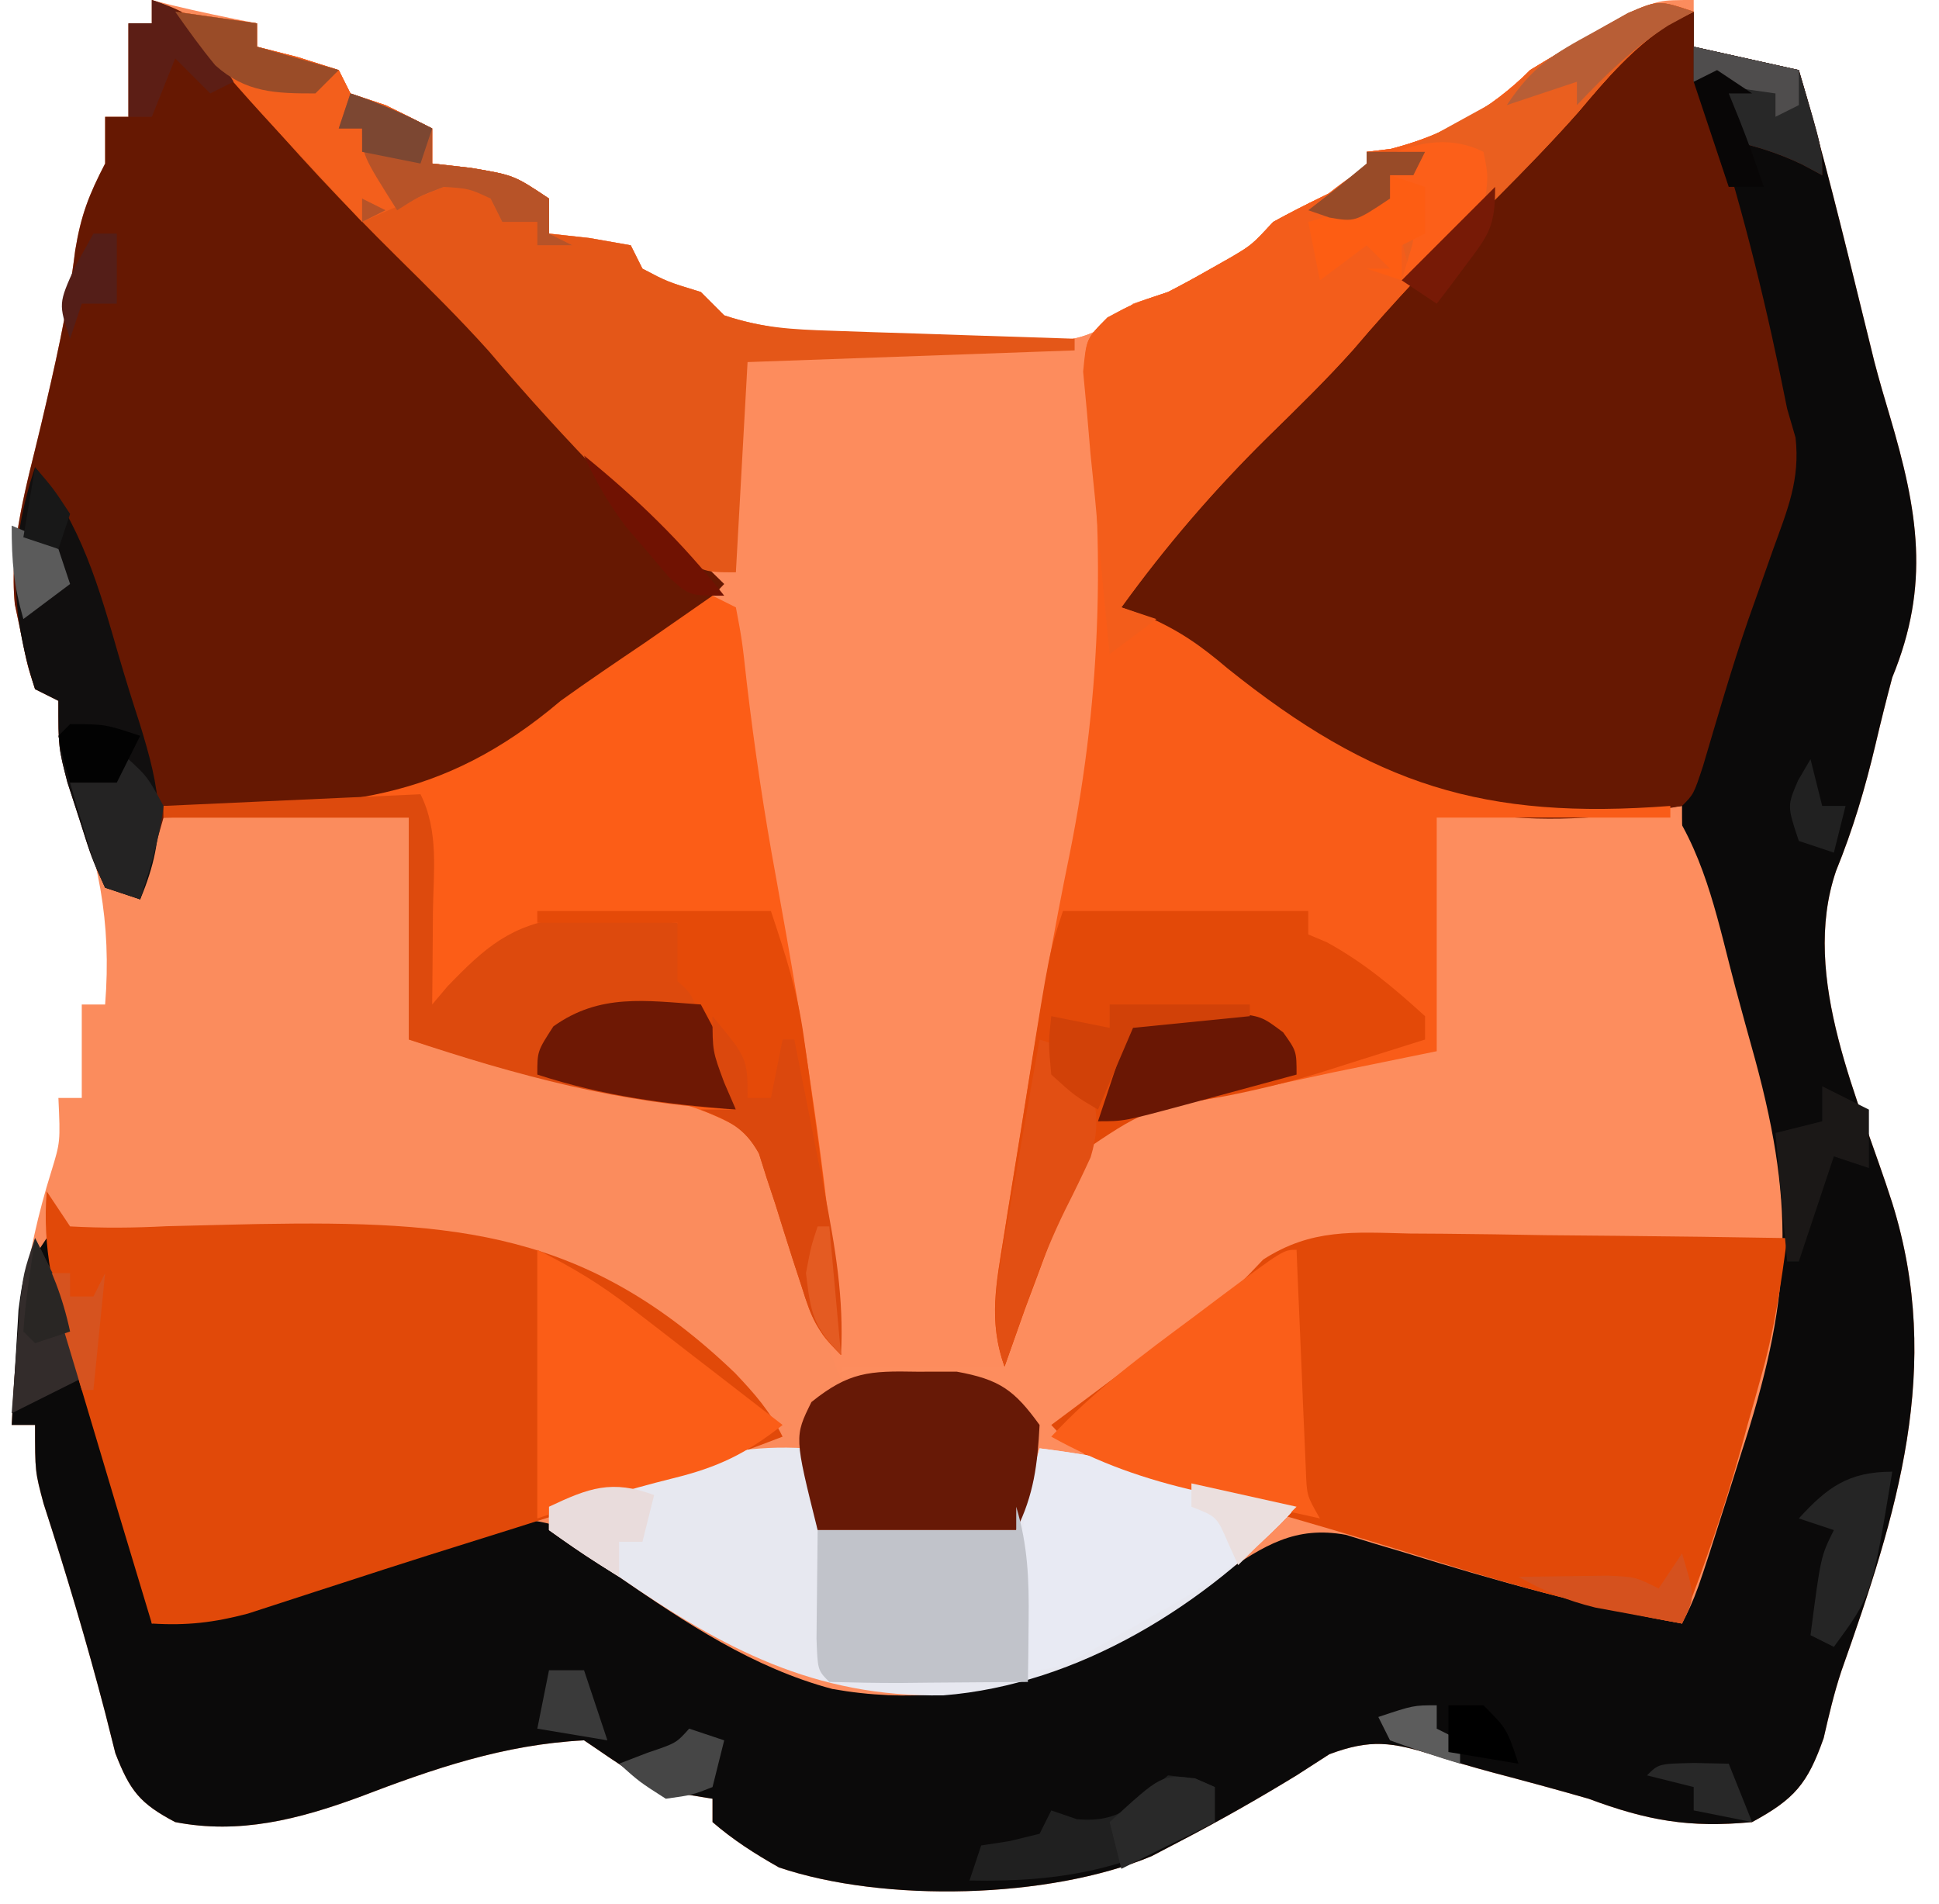 <?xml version="1.0" encoding="UTF-8"?>
<svg version="1.1" xmlns="http://www.w3.org/2000/svg" width="166" height="163">
<path d="M0 0 C0.835 0.217 0.835 0.217 1.688 0.438 C4.114 1.028 6.549 1.523 9 2 C9 2.66 9 3.32 9 4 C10.134 4.289 11.269 4.577 12.438 4.875 C13.613 5.246 14.789 5.617 16 6 C16.33 6.66 16.66 7.32 17 8 C17.99 8.33 18.98 8.66 20 9 C21.341 9.651 22.676 10.315 24 11 C24 11.99 24 12.98 24 14 C25.093 14.124 26.186 14.248 27.312 14.375 C31 15 31 15 34 17 C34 17.99 34 18.98 34 20 C35.134 20.124 36.269 20.247 37.438 20.375 C38.613 20.581 39.789 20.788 41 21 C41.495 21.99 41.495 21.99 42 23 C44.118 24.118 44.118 24.118 47 25 C47.66 25.66 48.32 26.32 49 27 C54.426 28.809 60.256 28.518 65.938 28.75 C67.226 28.818 68.514 28.887 69.842 28.957 C71.079 29.007 72.316 29.058 73.59 29.109 C75.289 29.186 75.289 29.186 77.023 29.265 C80.385 28.966 81.505 28.173 84 26 C84.99 25.67 85.98 25.34 87 25 C88.202 24.382 89.389 23.734 90.562 23.062 C91.462 22.554 91.462 22.554 92.379 22.035 C94.171 20.973 94.171 20.973 96 19 C97.355 18.254 98.733 17.549 100.125 16.875 C100.849 16.522 101.574 16.169 102.32 15.805 C102.875 15.539 103.429 15.274 104 15 C104 14.34 104 13.68 104 13 C104.681 12.918 105.361 12.835 106.062 12.75 C110.665 11.575 114.615 9.385 118 6 C119.789 4.919 121.606 3.882 123.438 2.875 C124.89 2.067 124.89 2.067 126.371 1.242 C129 0 129 0 132 0 C132 1.32 132 2.64 132 4 C136.455 4.99 136.455 4.99 141 6 C143.068 12.998 144.792 20.078 146.531 27.164 C146.763 28.104 146.763 28.104 147 29.062 C147.152 29.684 147.304 30.305 147.461 30.945 C147.872 32.511 148.322 34.067 148.789 35.617 C151.201 43.754 152.271 50.049 149 58 C148.491 59.909 148.013 61.826 147.562 63.75 C146.672 67.508 145.642 70.99 144.188 74.562 C141.062 83.724 146.22 94.251 149 103 C153.393 117.058 149.394 129.648 144.641 143.074 C144.016 144.951 143.568 146.884 143.125 148.812 C141.743 152.727 140.643 154.02 137 156 C131.64 156.511 128.051 155.882 123 154 C120.258 153.21 117.506 152.469 114.746 151.742 C113.061 151.287 111.383 150.799 109.723 150.258 C106.167 149.152 104.347 148.871 100.812 150.188 C99.884 150.786 98.956 151.384 98 152 C94.74 153.992 91.451 155.862 88.062 157.625 C87.249 158.05 86.436 158.476 85.598 158.914 C76.826 162.581 62.681 162.918 53.691 159.883 C51.626 158.713 49.794 157.55 48 156 C48 155.34 48 154.68 48 154 C46.855 153.814 46.855 153.814 45.688 153.625 C42.221 152.819 39.946 150.964 37 149 C30.14 149.355 24.121 151.422 17.746 153.863 C12.59 155.755 7.5 157.073 2 156 C-1.033 154.403 -1.873 153.326 -3.125 150.102 C-3.414 148.954 -3.703 147.807 -4 146.625 C-5.577 140.594 -7.343 134.672 -9.266 128.742 C-10 126 -10 126 -10 122 C-10.66 122 -11.32 122 -12 122 C-11.653 114.469 -10.887 107.549 -8.621 100.34 C-7.829 97.759 -7.829 97.759 -8 94 C-7.34 94 -6.68 94 -6 94 C-6 91.36 -6 88.72 -6 86 C-5.34 86 -4.68 86 -4 86 C-3.432 78.871 -4.589 73.338 -7.125 66.664 C-8 64 -8 64 -8 60 C-8.66 59.67 -9.32 59.34 -10 59 C-10.668 56.926 -10.668 56.926 -11.188 54.312 C-11.367 53.463 -11.546 52.614 -11.73 51.738 C-12.245 46.506 -10.697 41.506 -9.5 36.438 C-8.324 31.446 -7.188 26.53 -6.562 21.438 C-6.064 18.394 -5.379 16.666 -4 14 C-4 12.68 -4 11.36 -4 10 C-3.34 10 -2.68 10 -2 10 C-2 7.36 -2 4.72 -2 2 C-1.34 2 -0.68 2 0 2 C0 1.34 0 0.68 0 0 Z " fill="#FB8C5D" transform="translate(13,0)"/>
<path d="M0 0 C-0.681 0.33 -1.361 0.66 -2.062 1 C-5.296 3.202 -7.346 5.586 -9.848 8.559 C-12.444 11.504 -15.204 14.246 -18 17 C-21.9 20.851 -25.612 24.764 -29.16 28.945 C-31.497 31.556 -33.997 33.988 -36.5 36.438 C-41.121 41.001 -45.196 45.742 -49 51 C-48.259 51.264 -47.517 51.527 -46.753 51.799 C-44.003 52.999 -42.213 54.281 -39.945 56.223 C-27.181 66.53 -17.319 69.186 -1 68 C0.124 71.895 1.245 75.791 2.363 79.688 C2.743 81.012 3.125 82.336 3.507 83.66 C4.057 85.568 4.605 87.478 5.152 89.387 C5.647 91.107 5.647 91.107 6.152 92.862 C9.21 104.179 7.651 112.439 4.062 123.438 C3.689 124.62 3.316 125.803 2.932 127.021 C0.217 135.565 0.217 135.565 -1 138 C-9.084 136.543 -16.831 134.373 -24.672 131.947 C-25.561 131.682 -26.451 131.417 -27.367 131.145 C-28.162 130.901 -28.958 130.657 -29.777 130.406 C-34.136 129.61 -36.768 131.331 -40.316 133.723 C-51.127 140.696 -60.602 145.925 -73.742 143.602 C-80.528 141.793 -86.283 137.947 -92 134 C-92.587 133.631 -93.174 133.261 -93.779 132.881 C-95.22 131.973 -96.615 130.992 -98 130 C-98 129.34 -98 128.68 -98 128 C-95.461 127.156 -92.92 126.325 -90.375 125.5 C-89.306 125.142 -89.306 125.142 -88.215 124.777 C-84.007 123.426 -80.478 122.717 -76 123 C-75.505 126.465 -75.505 126.465 -75 130 C-69.39 130 -63.78 130 -58 130 C-57.773 128.577 -57.546 127.154 -57.312 125.688 C-57.185 124.887 -57.057 124.086 -56.926 123.262 C-56.816 120.98 -56.816 120.98 -58.066 119.242 C-60.881 117.434 -63.31 117.551 -66.625 117.438 C-68.754 117.36 -70.883 117.23 -73 117 C-74.143 114.715 -74.204 113.235 -74.375 110.688 C-74.981 103.541 -75.998 96.473 -77.062 89.383 C-77.684 85.242 -78.252 81.098 -78.784 76.945 C-79.158 74.072 -79.556 71.201 -79.958 68.331 C-80.151 66.916 -80.334 65.499 -80.506 64.081 C-81.591 55.218 -83.081 49.052 -90 43 C-90.722 42.258 -91.444 41.515 -92.188 40.75 C-92.786 40.172 -93.384 39.595 -94 39 C-96.538 36.501 -98.941 33.962 -101.25 31.25 C-104.336 27.655 -107.632 24.327 -111 21 C-115.549 16.5 -119.878 11.899 -124 7 C-125.145 5.666 -126.291 4.333 -127.438 3 C-128.283 2.01 -129.129 1.02 -130 0 C-127.69 0.33 -125.38 0.66 -123 1 C-123 1.66 -123 2.32 -123 3 C-121.866 3.289 -120.731 3.578 -119.562 3.875 C-118.387 4.246 -117.211 4.617 -116 5 C-115.67 5.66 -115.34 6.32 -115 7 C-114.01 7.33 -113.02 7.66 -112 8 C-110.659 8.651 -109.324 9.315 -108 10 C-108 10.99 -108 11.98 -108 13 C-106.907 13.124 -105.814 13.248 -104.688 13.375 C-101 14 -101 14 -98 16 C-98 16.99 -98 17.98 -98 19 C-96.866 19.124 -95.731 19.247 -94.562 19.375 C-93.387 19.581 -92.211 19.788 -91 20 C-90.505 20.99 -90.505 20.99 -90 22 C-87.882 23.118 -87.882 23.118 -85 24 C-84.34 24.66 -83.68 25.32 -83 26 C-77.574 27.809 -71.744 27.518 -66.062 27.75 C-64.774 27.818 -63.486 27.887 -62.158 27.957 C-60.921 28.007 -59.684 28.058 -58.41 28.109 C-56.711 28.186 -56.711 28.186 -54.977 28.265 C-51.615 27.966 -50.495 27.173 -48 25 C-47.01 24.67 -46.02 24.34 -45 24 C-43.798 23.382 -42.611 22.734 -41.438 22.062 C-40.538 21.554 -40.538 21.554 -39.621 21.035 C-37.829 19.973 -37.829 19.973 -36 18 C-34.645 17.254 -33.267 16.549 -31.875 15.875 C-31.151 15.522 -30.426 15.169 -29.68 14.805 C-29.125 14.539 -28.571 14.274 -28 14 C-28 13.34 -28 12.68 -28 12 C-27.319 11.918 -26.639 11.835 -25.938 11.75 C-21.335 10.575 -17.385 8.385 -14 5 C-12.213 3.895 -10.396 2.838 -8.562 1.812 C-7.594 1.262 -6.626 0.712 -5.629 0.145 C-3 -1 -3 -1 0 0 Z " fill="#FD8C5D" transform="translate(145,1)"/>
<path d="M0 0 C0 0.99 0 1.98 0 3 C4.455 3.99 4.455 3.99 9 5 C11.068 11.998 12.792 19.078 14.531 26.164 C14.763 27.104 14.763 27.104 15 28.062 C15.152 28.684 15.304 29.305 15.461 29.945 C15.872 31.511 16.322 33.067 16.789 34.617 C19.201 42.754 20.271 49.049 17 57 C16.491 58.909 16.013 60.826 15.562 62.75 C14.672 66.508 13.642 69.99 12.188 73.562 C9.062 82.724 14.22 93.251 17 102 C21.393 116.058 17.394 128.648 12.641 142.074 C12.016 143.951 11.568 145.884 11.125 147.812 C9.743 151.727 8.643 153.02 5 155 C-0.36 155.511 -3.949 154.882 -9 153 C-11.742 152.21 -14.494 151.469 -17.254 150.742 C-18.939 150.287 -20.617 149.799 -22.277 149.258 C-25.833 148.152 -27.653 147.871 -31.188 149.188 C-32.116 149.786 -33.044 150.384 -34 151 C-37.26 152.992 -40.549 154.862 -43.938 156.625 C-44.751 157.05 -45.564 157.476 -46.402 157.914 C-55.174 161.581 -69.319 161.918 -78.309 158.883 C-80.374 157.713 -82.206 156.55 -84 155 C-84 154.34 -84 153.68 -84 153 C-85.145 152.814 -85.145 152.814 -86.312 152.625 C-89.779 151.819 -92.054 149.964 -95 148 C-101.86 148.355 -107.879 150.422 -114.254 152.863 C-119.41 154.755 -124.5 156.073 -130 155 C-133.033 153.403 -133.873 152.326 -135.125 149.102 C-135.414 147.954 -135.702 146.807 -136 145.625 C-137.577 139.594 -139.343 133.672 -141.266 127.742 C-142 125 -142 125 -142 121 C-142.66 121 -143.32 121 -144 121 C-143.886 118.895 -143.758 116.791 -143.625 114.688 C-143.555 113.516 -143.486 112.344 -143.414 111.137 C-143 108 -143 108 -141 105 C-138.708 112.362 -136.458 119.737 -134.25 127.125 C-134.027 127.859 -133.805 128.593 -133.575 129.349 C-132.689 132.334 -132 134.869 -132 138 C-127.936 136.88 -123.874 135.753 -119.812 134.625 C-118.662 134.308 -117.512 133.991 -116.326 133.664 C-115.214 133.355 -114.103 133.045 -112.957 132.727 C-111.936 132.444 -110.915 132.161 -109.863 131.87 C-106.996 131.049 -106.996 131.049 -104.303 129.888 C-101.054 128.635 -99.341 129.024 -96 130 C-93.173 131.473 -90.532 133.18 -87.875 134.938 C-86.478 135.844 -85.079 136.749 -83.68 137.652 C-82.763 138.256 -82.763 138.256 -81.828 138.871 C-74.366 143.481 -65.487 143.822 -57 142 C-50.239 139.252 -44.115 135.283 -38.08 131.215 C-34.501 129.124 -32.843 128.818 -28.7 129.713 C-27.406 130.089 -26.116 130.475 -24.828 130.871 C-23.804 131.173 -23.804 131.173 -22.76 131.481 C-20.587 132.124 -18.419 132.78 -16.25 133.438 C-14.775 133.877 -13.3 134.315 -11.824 134.752 C-8.213 135.824 -4.606 136.909 -1 138 C-0.734 136.885 -0.469 135.77 -0.195 134.621 C0.601 131.429 1.509 128.295 2.508 125.16 C2.904 123.906 2.904 123.906 3.309 122.627 C3.852 120.919 4.405 119.213 4.965 117.51 C8.57 105.976 6.243 97.011 3 85.625 C2.426 83.577 1.855 81.529 1.288 79.479 C0.777 77.635 0.256 75.793 -0.266 73.952 C-1 71 -1 71 -1 68 C-1.888 68.11 -1.888 68.11 -2.794 68.222 C-17.144 69.751 -26.126 68.215 -37.614 59.244 C-39.114 58.029 -40.605 56.802 -42.083 55.56 C-44.261 53.787 -46.53 52.334 -49 51 C-47.343 46.902 -44.425 43.977 -41.438 40.812 C-40.901 40.237 -40.365 39.662 -39.812 39.07 C-35.964 34.965 -32.007 30.981 -28 27.031 C-26.141 25.143 -24.406 23.204 -22.688 21.188 C-18.223 15.981 -13.309 11.21 -8.417 6.409 C-7.008 5.008 -5.632 3.572 -4.258 2.137 C-2 0 -2 0 0 0 Z " fill="#0B0A0A" transform="translate(145,1)"/>
<path d="M0 0 C3.131 4.696 4.128 10.143 5.569 15.549 C6.118 17.6 6.686 19.646 7.254 21.691 C10.816 34.76 10.258 42.579 6.062 55.438 C5.689 56.62 5.316 57.803 4.932 59.021 C2.217 67.565 2.217 67.565 1 70 C-7.084 68.543 -14.831 66.373 -22.672 63.947 C-23.561 63.682 -24.451 63.417 -25.367 63.145 C-26.162 62.901 -26.958 62.657 -27.777 62.406 C-32.136 61.61 -34.768 63.331 -38.316 65.723 C-49.127 72.696 -58.602 77.925 -71.742 75.602 C-78.528 73.793 -84.283 69.947 -90 66 C-90.587 65.631 -91.174 65.261 -91.779 64.881 C-93.22 63.973 -94.615 62.992 -96 62 C-96 61.34 -96 60.68 -96 60 C-93.461 59.156 -90.92 58.325 -88.375 57.5 C-87.662 57.262 -86.949 57.023 -86.215 56.777 C-82.007 55.426 -78.478 54.717 -74 55 C-73.67 57.31 -73.34 59.62 -73 62 C-67.39 62 -61.78 62 -56 62 C-55.773 60.577 -55.546 59.154 -55.312 57.688 C-55.185 56.887 -55.057 56.086 -54.926 55.262 C-54.815 52.981 -54.815 52.981 -56.062 51.25 C-58.887 49.428 -61.357 49.477 -64.688 49.312 C-65.867 49.247 -67.046 49.181 -68.262 49.113 C-69.165 49.076 -70.069 49.039 -71 49 C-71 48.67 -71 48.34 -71 48 C-66.38 48 -61.76 48 -57 48 C-56.608 46.391 -56.216 44.782 -55.812 43.125 C-55.217 41.081 -54.613 39.039 -54 37 C-53.776 36.082 -53.551 35.164 -53.32 34.219 C-52.059 30.512 -50.824 27.906 -47.187 26.1 C-38.496 22.836 -29.24 21.396 -20 21 C-20 14.4 -20 7.8 -20 1 C-16.741 0.773 -13.482 0.546 -10.125 0.312 C-9.099 0.233 -8.073 0.153 -7.016 0.072 C-6.209 0.023 -5.402 -0.025 -4.57 -0.074 C-3.743 -0.132 -2.915 -0.189 -2.063 -0.249 C-1.382 -0.167 -0.701 -0.085 0 0 Z " fill="#FD8D5E" transform="translate(143,69)"/>
<path d="M0 0 C3.171 1.057 3.704 1.554 5.699 4.039 C9.236 8.316 13.001 12.343 16.812 16.375 C17.519 17.125 18.225 17.874 18.953 18.646 C23.267 23.21 27.65 27.687 32.125 32.094 C34.617 34.627 36.915 37.307 39.227 40.004 C42.325 43.492 45.663 46.741 49 50 C45.214 54.062 41.218 57.059 36.562 60.062 C35.92 60.483 35.277 60.904 34.615 61.338 C33.341 62.172 32.061 62.998 30.776 63.816 C28.78 65.105 28.78 65.105 26.238 67.262 C21.467 69.823 16.962 69.674 11.625 69.75 C10.603 69.78 9.581 69.809 8.527 69.84 C6.018 69.91 3.51 69.963 1 70 C0.34 72.31 -0.32 74.62 -1 77 C-1.99 76.67 -2.98 76.34 -4 76 C-5.168 73.418 -5.168 73.418 -6.188 70.188 C-6.704 68.6 -6.704 68.6 -7.23 66.98 C-8 64 -8 64 -8 60 C-8.66 59.67 -9.32 59.34 -10 59 C-10.668 56.926 -10.668 56.926 -11.188 54.312 C-11.367 53.463 -11.546 52.614 -11.73 51.738 C-12.245 46.506 -10.697 41.506 -9.5 36.438 C-8.324 31.446 -7.188 26.53 -6.562 21.438 C-6.064 18.394 -5.379 16.666 -4 14 C-4 12.68 -4 11.36 -4 10 C-3.34 10 -2.68 10 -2 10 C-2 7.36 -2 4.72 -2 2 C-1.34 2 -0.68 2 0 2 C0 1.34 0 0.68 0 0 Z " fill="#661802" transform="translate(13,0)"/>
<path d="M0 0 C0 0.99 0 1.98 0 3 C4.455 3.99 4.455 3.99 9 5 C11 11.75 11 11.75 11 14 C10.422 13.691 9.845 13.381 9.25 13.062 C7.157 12.074 5.255 11.483 3 11 C3 9.35 3 7.7 3 6 C2.34 6.33 1.68 6.66 1 7 C1.254 7.776 1.508 8.552 1.77 9.352 C4.362 17.488 6.34 25.627 8 34 C8.237 34.815 8.474 35.629 8.719 36.469 C9.119 40.068 8.038 42.609 6.812 46 C6.344 47.325 5.876 48.651 5.41 49.977 C5.173 50.643 4.936 51.31 4.692 51.997 C3.257 56.151 2.047 60.374 0.797 64.586 C0 67 0 67 -1 68 C-12.376 70.002 -22.813 69.725 -32.524 63.137 C-35.783 60.694 -38.964 58.18 -42.083 55.56 C-44.261 53.787 -46.53 52.334 -49 51 C-47.343 46.902 -44.425 43.977 -41.438 40.812 C-40.633 39.95 -40.633 39.95 -39.812 39.07 C-35.964 34.965 -32.007 30.981 -28 27.031 C-26.141 25.143 -24.406 23.204 -22.688 21.188 C-18.223 15.981 -13.309 11.21 -8.417 6.409 C-7.008 5.008 -5.632 3.572 -4.258 2.137 C-2 -0 -2 -0 0 0 Z " fill="#661802" transform="translate(145,1)"/>
<path d="M0 0 C-0.681 0.33 -1.361 0.66 -2.062 1 C-5.296 3.202 -7.346 5.586 -9.848 8.559 C-12.444 11.504 -15.204 14.246 -18 17 C-21.9 20.851 -25.612 24.764 -29.16 28.945 C-31.497 31.556 -33.997 33.988 -36.5 36.438 C-41.121 41.001 -45.196 45.742 -49 51 C-48.259 51.264 -47.519 51.527 -46.756 51.799 C-44.002 52.999 -42.189 54.29 -39.91 56.223 C-27.433 66.231 -17.959 69.222 -2 68 C-2 68.33 -2 68.66 -2 69 C-8.6 69 -15.2 69 -22 69 C-22 75.6 -22 82.2 -22 89 C-24.929 89.598 -27.858 90.196 -30.875 90.812 C-33.478 91.369 -36.079 91.936 -38.679 92.505 C-40.562 92.907 -42.454 93.268 -44.348 93.617 C-48.992 94.633 -48.992 94.633 -52.34 97.801 C-53.453 100.166 -54.235 102.501 -55 105 C-55.745 107.023 -56.495 109.044 -57.25 111.062 C-57.837 112.707 -58.421 114.353 -59 116 C-60.377 112.15 -59.714 108.94 -59.074 104.961 C-58.913 103.94 -58.913 103.94 -58.748 102.898 C-58.402 100.722 -58.045 98.549 -57.688 96.375 C-57.458 94.936 -57.23 93.498 -57.002 92.059 C-55.935 85.379 -54.789 78.727 -53.422 72.102 C-50.633 58.215 -50.306 44.659 -52.172 30.645 C-52 28 -52 28 -50.203 26.199 C-48 25 -48 25 -45 24 C-43.798 23.382 -42.611 22.734 -41.438 22.062 C-40.838 21.723 -40.239 21.384 -39.621 21.035 C-37.829 19.973 -37.829 19.973 -36 18 C-34.645 17.254 -33.267 16.549 -31.875 15.875 C-31.151 15.522 -30.426 15.169 -29.68 14.805 C-29.125 14.539 -28.571 14.274 -28 14 C-28 13.34 -28 12.68 -28 12 C-26.979 11.876 -26.979 11.876 -25.938 11.75 C-21.335 10.575 -17.385 8.385 -14 5 C-12.213 3.895 -10.396 2.838 -8.562 1.812 C-7.594 1.262 -6.626 0.712 -5.629 0.145 C-3 -1 -3 -1 0 0 Z " fill="#F95C18" transform="translate(145,1)"/>
<path d="M0 0 C0.99 1.485 0.99 1.485 2 3 C4.819 3.153 7.435 3.129 10.242 2.984 C11.957 2.937 13.673 2.895 15.388 2.857 C16.286 2.837 17.184 2.817 18.109 2.796 C35.014 2.513 46.235 3.375 58.934 15.559 C60.644 17.368 61.887 18.775 63 21 C53.056 24.83 42.88 27.95 32.718 31.141 C30.206 31.935 27.7 32.745 25.195 33.562 C24.108 33.914 24.108 33.914 22.999 34.272 C21.07 34.895 19.142 35.523 17.215 36.152 C14.294 36.922 11.996 37.187 9 37 C6.982 30.339 4.984 23.671 3 17 C2.648 15.823 2.296 14.646 1.934 13.434 C0.611 8.839 -0.392 4.838 0 0 Z " fill="#E14909" transform="translate(4,102)"/>
<path d="M0 0 C0.925 0.006 1.85 0.011 2.804 0.017 C5.748 0.039 8.692 0.09 11.637 0.141 C13.637 0.161 15.638 0.179 17.639 0.195 C22.534 0.239 27.429 0.308 32.324 0.391 C31.81 4.236 31.277 7.99 30.238 11.73 C30.029 12.484 29.821 13.237 29.605 14.014 C29.389 14.777 29.172 15.541 28.949 16.328 C28.74 17.088 28.532 17.848 28.316 18.631 C26.906 23.666 25.22 28.518 23.324 33.391 C16.143 32.11 9.276 30.273 2.324 28.078 C-5.796 25.546 -13.926 23.141 -22.18 21.077 C-25.895 20.099 -28.114 19.236 -30.676 16.391 C-30.217 16.048 -29.759 15.705 -29.286 15.353 C-27.186 13.783 -25.087 12.212 -22.988 10.641 C-21.906 9.832 -21.906 9.832 -20.803 9.008 C-20.097 8.479 -19.391 7.951 -18.664 7.406 C-18.02 6.924 -17.376 6.443 -16.712 5.946 C-14.573 4.386 -14.573 4.386 -12.531 2.227 C-8.386 -0.439 -4.825 -0.112 0 0 Z " fill="#E24908" transform="translate(120.676,105.609)"/>
<path d="M0 0 C0.66 0.33 1.32 0.66 2 1 C2.527 3.781 2.527 3.781 2.938 7.5 C3.597 13.082 4.416 18.598 5.438 24.125 C7.895 37.634 10.069 51.292 11 65 C9 63 9 63 8.16 59.262 C7.086 54.5 5.995 49.943 3 46 C-1.999 42.871 -8.015 42.196 -13.758 41.359 C-16.659 40.894 -19.395 40.089 -22.188 39.188 C-23.446 38.796 -24.704 38.404 -26 38 C-26 31.73 -26 25.46 -26 19 C-32.93 19 -39.86 19 -47 19 C-47 18.67 -47 18.34 -47 18 C-46.396 18.012 -45.793 18.023 -45.171 18.035 C-32.104 18.175 -23.284 17.728 -13 9 C-10.616 7.284 -8.183 5.645 -5.75 4 C-4.639 3.231 -3.53 2.46 -2.422 1.688 C-1.223 0.852 -1.223 0.852 0 0 Z " fill="#FC5D17" transform="translate(61,51)"/>
<path d="M0 0 C0.33 2.31 0.66 4.62 1 7 C6.61 7 12.22 7 18 7 C18.66 4.69 19.32 2.38 20 0 C25.125 0.633 29.965 1.682 34.938 3.062 C35.621 3.249 36.305 3.435 37.01 3.627 C38.674 4.081 40.337 4.54 42 5 C34.277 13.404 23.303 20.239 11.759 21.15 C0.712 21.323 -7.105 17.141 -16 11 C-16.587 10.631 -17.174 10.261 -17.779 9.881 C-19.22 8.973 -20.615 7.992 -22 7 C-22 6.34 -22 5.68 -22 5 C-19.461 4.156 -16.92 3.325 -14.375 2.5 C-13.662 2.262 -12.949 2.023 -12.215 1.777 C-8.007 0.426 -4.478 -0.283 0 0 Z " fill="#E7E8F0" transform="translate(69,124)"/>
<path d="M0 0 C2.31 0.33 4.62 0.66 7 1 C7 1.66 7 2.32 7 3 C8.134 3.289 9.269 3.578 10.438 3.875 C11.613 4.246 12.789 4.617 14 5 C14.33 5.66 14.66 6.32 15 7 C15.99 7.33 16.98 7.66 18 8 C19.341 8.651 20.676 9.315 22 10 C22 10.99 22 11.98 22 13 C23.093 13.124 24.186 13.248 25.312 13.375 C29 14 29 14 32 16 C32 16.99 32 17.98 32 19 C33.134 19.124 34.269 19.247 35.438 19.375 C36.613 19.581 37.789 19.788 39 20 C39.495 20.99 39.495 20.99 40 22 C42.118 23.118 42.118 23.118 45 24 C45.66 24.66 46.32 25.32 47 26 C50.239 27.08 52.792 27.204 56.199 27.316 C58.012 27.379 58.012 27.379 59.861 27.443 C61.124 27.483 62.387 27.522 63.688 27.562 C65.599 27.627 65.599 27.627 67.549 27.693 C70.699 27.8 73.849 27.902 77 28 C77 28.33 77 28.66 77 29 C67.76 29.33 58.52 29.66 49 30 C48.67 35.94 48.34 41.88 48 48 C45 48 45 48 42.109 45.438 C40.981 44.3 39.862 43.154 38.75 42 C38.162 41.401 37.575 40.803 36.969 40.186 C33.468 36.595 30.114 32.915 26.871 29.09 C24.356 26.281 21.681 23.649 19 21 C14.451 16.5 10.122 11.899 6 7 C4.855 5.666 3.709 4.333 2.562 3 C1.717 2.01 0.871 1.02 0 0 Z " fill="#E45718" transform="translate(15,1)"/>
<path d="M0 0 C-0.681 0.33 -1.361 0.66 -2.062 1 C-5.296 3.202 -7.346 5.586 -9.848 8.559 C-12.444 11.504 -15.204 14.246 -18 17 C-21.9 20.851 -25.612 24.764 -29.16 28.945 C-31.497 31.556 -33.997 33.988 -36.5 36.438 C-41.121 41.001 -45.196 45.742 -49 51 C-48.01 51.33 -47.02 51.66 -46 52 C-47.32 52.99 -48.64 53.98 -50 55 C-50.451 50.565 -50.855 46.127 -51.25 41.688 C-51.443 39.794 -51.443 39.794 -51.641 37.861 C-51.744 36.653 -51.847 35.444 -51.953 34.199 C-52.058 33.084 -52.163 31.968 -52.271 30.819 C-52 28 -52 28 -50.19 26.175 C-48 25 -48 25 -45 24 C-43.798 23.382 -42.611 22.734 -41.438 22.062 C-40.838 21.723 -40.239 21.384 -39.621 21.035 C-37.829 19.973 -37.829 19.973 -36 18 C-34.645 17.254 -33.267 16.549 -31.875 15.875 C-31.151 15.522 -30.426 15.169 -29.68 14.805 C-29.125 14.539 -28.571 14.274 -28 14 C-28 13.34 -28 12.68 -28 12 C-26.979 11.876 -26.979 11.876 -25.938 11.75 C-21.335 10.575 -17.385 8.385 -14 5 C-12.213 3.895 -10.396 2.838 -8.562 1.812 C-7.594 1.262 -6.626 0.712 -5.629 0.145 C-3 -1 -3 -1 0 0 Z " fill="#F35D1B" transform="translate(145,1)"/>
<path d="M0 0 C6.93 0 13.86 0 21 0 C21 0.66 21 1.32 21 2 C21.536 2.227 22.073 2.454 22.625 2.688 C25.825 4.456 28.29 6.537 31 9 C31 9.66 31 10.32 31 11 C29.147 11.587 27.293 12.17 25.438 12.75 C23.674 13.309 23.674 13.309 21.875 13.879 C19.246 14.677 16.633 15.307 13.938 15.84 C6.96 17.033 6.96 17.033 1.305 20.867 C0.237 23.229 -0.39 25.482 -1 28 C-1.734 30.027 -2.484 32.048 -3.25 34.062 C-3.837 35.707 -4.421 37.353 -5 39 C-6.418 35.089 -5.687 31.757 -5.039 27.715 C-4.929 27.017 -4.819 26.32 -4.706 25.601 C-4.472 24.131 -4.235 22.661 -3.994 21.191 C-3.626 18.943 -3.269 16.694 -2.914 14.443 C-1.165 3.495 -1.165 3.495 0 0 Z " fill="#E34908" transform="translate(91,78)"/>
<path d="M0 0 C1.594 3.188 1.102 6.629 1.062 10.125 C1.058 10.879 1.053 11.633 1.049 12.41 C1.037 14.273 1.019 16.137 1 18 C1.427 17.495 1.853 16.989 2.293 16.469 C5.522 13.114 7.705 11.176 12.426 10.535 C15.643 10.56 18.798 10.693 22 11 C22.445 12.371 22.445 12.371 22.898 13.77 C23.715 16.163 24.569 18.4 25.625 20.688 C27 24 27 24 27 27 C17.333 26.545 8.154 24.051 -1 21 C-1 14.73 -1 8.46 -1 2 C-7.93 2 -14.86 2 -22 2 C-22 1.67 -22 1.34 -22 1 C-14.74 0.67 -7.48 0.34 0 0 Z " fill="#DD4A0D" transform="translate(36,68)"/>
<path d="M0 0 C5.125 0.633 9.965 1.682 14.938 3.062 C15.621 3.249 16.305 3.435 17.01 3.627 C18.674 4.081 20.337 4.54 22 5 C18.087 9.319 13.968 12.025 8.875 14.812 C8.16 15.219 7.444 15.626 6.707 16.045 C1.393 19 1.393 19 -2 19 C-2.25 12.349 -1.74 6.43 0 0 Z " fill="#E8EAF3" transform="translate(89,124)"/>
<path d="M0 0 C3.115 1.557 5.404 2.948 8.109 5.039 C8.863 5.619 9.618 6.199 10.395 6.797 C11.172 7.4 11.949 8.003 12.75 8.625 C13.543 9.236 14.336 9.847 15.152 10.477 C17.104 11.981 19.053 13.489 21 15 C17.887 17.447 15.488 18.616 11.625 19.562 C7.645 20.555 3.918 21.694 0 23 C0 15.41 0 7.82 0 0 Z " fill="#FB5D17" transform="translate(46,107)"/>
<path d="M0 0 C0.025 0.626 0.05 1.251 0.076 1.896 C0.192 4.723 0.315 7.549 0.438 10.375 C0.477 11.36 0.516 12.345 0.557 13.359 C0.599 14.3 0.64 15.241 0.684 16.211 C0.72 17.08 0.757 17.95 0.795 18.845 C0.874 21.048 0.874 21.048 2 23 C-0.711 22.405 -3.418 21.8 -6.125 21.188 C-6.886 21.022 -7.646 20.856 -8.43 20.686 C-12.992 19.643 -16.875 18.3 -21 16 C-17.34 12.042 -13.122 8.952 -8.812 5.75 C-8.076 5.196 -7.339 4.641 -6.58 4.07 C-1.131 0 -1.131 0 0 0 Z " fill="#FA5E19" transform="translate(111,107)"/>
<path d="M0 0 C1.124 -0.001 2.248 -0.003 3.406 -0.004 C7.077 0.668 8.331 1.559 10.5 4.562 C10.326 7.928 10.012 10.539 8.5 13.562 C2.89 13.562 -2.72 13.562 -8.5 13.562 C-10.5 5.562 -10.5 5.562 -9.031 2.598 C-5.822 0.017 -4.083 -0.08 0 0 Z " fill="#671906" transform="translate(78.5,117.438)"/>
<path d="M0 0 C1.001 3.311 1.104 6.301 1.062 9.75 C1.053 10.735 1.044 11.72 1.035 12.734 C1.024 13.482 1.012 14.23 1 15 C-1.813 15.027 -4.625 15.047 -7.438 15.062 C-8.24 15.071 -9.042 15.079 -9.869 15.088 C-11.913 15.097 -13.957 15.052 -16 15 C-17 14 -17 14 -17.098 11.277 C-17.065 8.185 -17.033 5.092 -17 2 C-11.39 2 -5.78 2 0 2 C0 1.34 0 0.68 0 0 Z " fill="#C1C3CA" transform="translate(87,129)"/>
<path d="M0 0 C6.6 0 13.2 0 20 0 C21.307 3.92 22.266 6.858 22.816 10.793 C22.94 11.666 23.064 12.539 23.192 13.439 C23.314 14.346 23.437 15.253 23.562 16.188 C23.692 17.118 23.821 18.049 23.954 19.009 C24.816 25.324 25.568 31.639 26 38 C23.905 35.905 23.493 34.907 22.633 32.156 C22.387 31.405 22.14 30.653 21.887 29.879 C21.38 28.295 20.88 26.709 20.387 25.121 C20.138 24.37 19.889 23.618 19.633 22.844 C19.415 22.155 19.197 21.466 18.973 20.756 C17.716 18.487 16.365 17.947 14 17 C14.99 17 15.98 17 17 17 C16.357 15.353 15.711 13.707 15.062 12.062 C14.703 11.146 14.343 10.229 13.973 9.285 C13.2 7.076 13.2 7.076 12 6 C12 4.35 12 2.7 12 1 C8.04 1 4.08 1 0 1 C0 0.67 0 0.34 0 0 Z " fill="#E54A08" transform="translate(46,78)"/>
<path d="M0 0 C3.974 4.877 5.473 10.289 7.195 16.246 C7.744 18.122 8.323 19.99 8.93 21.848 C10.755 27.721 11.42 31.269 9 37 C8.01 36.67 7.02 36.34 6 36 C4.832 33.418 4.832 33.418 3.812 30.188 C3.468 29.129 3.124 28.071 2.77 26.98 C2 24 2 24 2 20 C1.34 19.67 0.68 19.34 0 19 C-2.165 12.277 -2.229 6.688 0 0 Z " fill="#110F0F" transform="translate(3,40)"/>
<path d="M0 0 C-0.681 0.33 -1.361 0.66 -2.062 1 C-5.285 3.194 -7.328 5.565 -9.82 8.527 C-14.287 13.594 -19.19 18.261 -24 23 C-25 20 -25 20 -25 17 C-24.34 17 -23.68 17 -23 17 C-23.99 16.01 -24.98 15.02 -26 14 C-26 14.66 -26 15.32 -26 16 C-29 18 -29 18 -31.188 17.625 C-32.085 17.316 -32.085 17.316 -33 17 C-30.312 14.748 -28.354 13.118 -25 12 C-23.465 11.215 -21.945 10.399 -20.438 9.562 C-19.652 9.131 -18.867 8.699 -18.059 8.254 C-15.881 7.039 -15.881 7.039 -14 5 C-12.213 3.895 -10.396 2.838 -8.562 1.812 C-7.594 1.262 -6.626 0.712 -5.629 0.145 C-3 -1 -3 -1 0 0 Z " fill="#EA5F1F" transform="translate(145,1)"/>
<path d="M0 0 C2.31 0.33 4.62 0.66 7 1 C7 1.66 7 2.32 7 3 C8.134 3.289 9.269 3.578 10.438 3.875 C11.613 4.246 12.789 4.617 14 5 C14.33 5.66 14.66 6.32 15 7 C15.99 7.33 16.98 7.66 18 8 C19.341 8.651 20.676 9.315 22 10 C22 10.99 22 11.98 22 13 C23.093 13.124 24.186 13.248 25.312 13.375 C29 14 29 14 32 16 C32 16.99 32 17.98 32 19 C32.66 19.33 33.32 19.66 34 20 C33.01 20 32.02 20 31 20 C31 19.34 31 18.68 31 18 C30.01 18 29.02 18 28 18 C27.67 17.34 27.34 16.68 27 16 C25.322 15.034 25.322 15.034 23 15 C20.649 15.959 18.314 16.956 16 18 C14.081 15.939 12.165 13.877 10.25 11.812 C9.711 11.234 9.172 10.656 8.617 10.061 C5.602 6.806 2.722 3.508 0 0 Z " fill="#F35F1C" transform="translate(15,1)"/>
<path d="M0 0 C3 5.625 3 5.625 3 9 C-2.915 8.548 -8.352 7.842 -14 6 C-14 4 -14 4 -12.625 1.875 C-8.644 -0.968 -4.742 -0.326 0 0 Z " fill="#6E1804" transform="translate(60,86)"/>
<path d="M0 0 C1.77 -0.081 3.541 -0.139 5.312 -0.188 C6.299 -0.222 7.285 -0.257 8.301 -0.293 C11 0 11 0 12.855 1.387 C14 3 14 3 14 5 C11.542 5.67 9.084 6.336 6.625 7 C5.926 7.191 5.228 7.382 4.508 7.578 C-0.773 9 -0.773 9 -3 9 C-2.01 6.03 -1.02 3.06 0 0 Z " fill="#6A1704" transform="translate(97,87)"/>
<path d="M0 0 C3 3.625 3 3.625 3 7 C3.66 7 4.32 7 5 7 C5.33 5.35 5.66 3.7 6 2 C6.33 2 6.66 2 7 2 C7.676 5.373 8.339 8.749 9 12.125 C9.191 13.076 9.382 14.028 9.578 15.008 C10.498 19.736 11.261 24.156 11 29 C8.905 26.905 8.493 25.907 7.633 23.156 C7.387 22.405 7.14 21.653 6.887 20.879 C6.38 19.295 5.88 17.709 5.387 16.121 C5.138 15.37 4.889 14.618 4.633 13.844 C4.415 13.155 4.197 12.466 3.973 11.756 C2.716 9.487 1.365 8.947 -1 8 C-0.01 8 0.98 8 2 8 C1.67 7.237 1.34 6.474 1 5.688 C0 3 0 3 0 0 Z " fill="#DB480D" transform="translate(61,87)"/>
<path d="M0 0 C0.99 0.33 1.98 0.66 3 1 C4.612 4.364 5.468 6.455 4.371 10.078 C3.687 11.57 2.97 13.048 2.227 14.512 C0.089 18.849 -1.399 23.443 -3 28 C-4.157 24.527 -3.851 21.939 -3.223 18.359 C-2.947 16.754 -2.947 16.754 -2.666 15.117 C-2.467 14.006 -2.268 12.895 -2.062 11.75 C-1.867 10.623 -1.672 9.497 -1.471 8.336 C-0.988 5.556 -0.497 2.777 0 0 Z " fill="#E24F13" transform="translate(89,89)"/>
<path d="M0 0 C2.312 0.25 2.312 0.25 4 1 C4 1.99 4 2.98 4 4 C-3.17 7.912 -8.751 9.165 -17 9 C-16.67 8.01 -16.34 7.02 -16 6 C-15.196 5.876 -14.391 5.753 -13.562 5.625 C-12.717 5.419 -11.871 5.213 -11 5 C-10.67 4.34 -10.34 3.68 -10 3 C-8.917 3.371 -8.917 3.371 -7.812 3.75 C-3.951 4.093 -2.908 2.386 0 0 Z " fill="#202020" transform="translate(100,152)"/>
<path d="M0 0 C0.438 2.125 0.438 2.125 0 5 C-2.127 7.276 -4.502 9.146 -7 11 C-6.814 10.381 -6.629 9.762 -6.438 9.125 C-5.763 6.958 -5.763 6.958 -7 5 C-6.34 5 -5.68 5 -5 5 C-5.99 4.01 -6.98 3.02 -8 2 C-8 2.66 -8 3.32 -8 4 C-11 6 -11 6 -13.188 5.625 C-13.786 5.419 -14.384 5.213 -15 5 C-11.01 1.657 -5.328 -2.664 0 0 Z " fill="#FC5F19" transform="translate(127,13)"/>
<path d="M0 0 C2.504 0.835 4.668 1.794 7 3 C7 3.99 7 4.98 7 6 C8.093 6.124 9.186 6.247 10.312 6.375 C14 7 14 7 17 9 C17 9.99 17 10.98 17 12 C17.66 12.33 18.32 12.66 19 13 C18.01 13 17.02 13 16 13 C16 12.34 16 11.68 16 11 C15.01 11 14.02 11 13 11 C12.67 10.34 12.34 9.68 12 9 C10.173 8.147 10.173 8.147 8 8 C5.782 8.858 5.782 8.858 4 10 C1 5.25 1 5.25 1 3 C0.34 3 -0.32 3 -1 3 C-0.67 2.01 -0.34 1.02 0 0 Z M1 9 C1.99 9.495 1.99 9.495 3 10 C2.01 10.495 2.01 10.495 1 11 C1 10.34 1 9.68 1 9 Z " fill="#B75328" transform="translate(30,8)"/>
<path d="M0 0 C-1.743 10.558 -1.743 10.558 -5 15 C-5.66 14.67 -6.32 14.34 -7 14 C-6.125 7.25 -6.125 7.25 -5 5 C-5.99 4.67 -6.98 4.34 -8 4 C-5.574 1.343 -3.761 0 0 0 Z " fill="#252525" transform="translate(162,126)"/>
<path d="M0 0 C4.455 0.99 4.455 0.99 9 2 C11 8.75 11 8.75 11 11 C10.422 10.691 9.845 10.381 9.25 10.062 C7.157 9.074 5.255 8.483 3 8 C3 6.35 3 4.7 3 3 C2.01 3 1.02 3 0 3 C0 2.01 0 1.02 0 0 Z " fill="#282828" transform="translate(145,4)"/>
<path d="M0 0 C1.32 0.66 2.64 1.32 4 2 C4 3.65 4 5.3 4 7 C3.01 6.67 2.02 6.34 1 6 C0.01 8.97 -0.98 11.94 -2 15 C-2.33 15 -2.66 15 -3 15 C-3.33 11.37 -3.66 7.74 -4 4 C-2.68 3.67 -1.36 3.34 0 3 C0 2.01 0 1.02 0 0 Z " fill="#1B1817" transform="translate(156,93)"/>
<path d="M0 0 C1.625 1.5 1.625 1.5 3 4 C2.66 6.832 1.868 9.26 1 12 C0.01 11.67 -0.98 11.34 -2 11 C-2.949 8.934 -2.949 8.934 -3.688 6.438 C-3.939 5.611 -4.19 4.785 -4.449 3.934 C-4.631 3.296 -4.813 2.657 -5 2 C-3.35 1.34 -1.7 0.68 0 0 Z " fill="#242323" transform="translate(11,65)"/>
<path d="M0 0 C0.667 1.333 1.333 2.667 2 4 C2.557 4.99 2.557 4.99 3.125 6 C4 8 4 8 4 12 C2.02 12.99 0.04 13.98 -2 15 C-1.859 13.062 -1.712 11.125 -1.562 9.188 C-1.481 8.109 -1.4 7.03 -1.316 5.918 C-1 3 -1 3 0 0 Z " fill="#332C2B" transform="translate(3,106)"/>
<path d="M0 0 C0.99 0.33 1.98 0.66 3 1 C3 2.32 3 3.64 3 5 C2.01 5.495 2.01 5.495 1 6 C1 6.99 1 7.98 1 9 C0.01 8.67 -0.98 8.34 -2 8 C-1.34 8 -0.68 8 0 8 C-0.66 7.34 -1.32 6.68 -2 6 C-3.32 6.99 -4.64 7.98 -6 9 C-6.33 7.35 -6.66 5.7 -7 4 C-4.69 3.34 -2.38 2.68 0 2 C0 1.34 0 0.68 0 0 Z " fill="#FD5D13" transform="translate(119,15)"/>
<path d="M0 0 C3.96 0 7.92 0 12 0 C12 0.33 12 0.66 12 1 C8.7 1.33 5.4 1.66 2 2 C1.01 4.31 0.02 6.62 -1 9 C-3 7.812 -3 7.812 -5 6 C-5.25 3.312 -5.25 3.312 -5 1 C-2.525 1.495 -2.525 1.495 0 2 C0 1.34 0 0.68 0 0 Z " fill="#D14108" transform="translate(95,86)"/>
<path d="M0 0 C0.835 0.371 0.835 0.371 1.688 0.75 C1.688 1.74 1.688 2.73 1.688 3.75 C-2.272 5.73 -2.272 5.73 -6.312 7.75 C-6.643 6.43 -6.973 5.11 -7.312 3.75 C-2.882 -0.312 -2.882 -0.312 0 0 Z " fill="#292929" transform="translate(102.312,152.25)"/>
<path d="M0 0 C-0.722 0.392 -1.444 0.784 -2.188 1.188 C-5.227 3.146 -7.521 5.38 -10 8 C-10 7.34 -10 6.68 -10 6 C-11.98 6.66 -13.96 7.32 -16 8 C-13.759 4.639 -12.066 3.667 -8.562 1.75 C-7.594 1.209 -6.626 0.667 -5.629 0.109 C-3 -1 -3 -1 0 0 Z " fill="#B85E36" transform="translate(145,1)"/>
<path d="M0 0 C4 1.333 4.838 3.496 7 7 C6.01 7.495 6.01 7.495 5 8 C4.01 7.01 3.02 6.02 2 5 C1.34 6.65 0.68 8.3 0 10 C-0.66 10 -1.32 10 -2 10 C-2 7.36 -2 4.72 -2 2 C-1.34 2 -0.68 2 0 2 C0 1.34 0 0.68 0 0 Z " fill="#5C1E15" transform="translate(13,0)"/>
<path d="M0 0 C1.125 3.75 1.125 3.75 0 6 C-1.585 5.716 -3.168 5.422 -4.75 5.125 C-5.632 4.963 -6.513 4.8 -7.422 4.633 C-9.869 4.032 -11.806 3.22 -14 2 C-12.375 1.973 -10.75 1.954 -9.125 1.938 C-8.22 1.926 -7.315 1.914 -6.383 1.902 C-4 2 -4 2 -2 3 C-1.34 2.01 -0.68 1.02 0 0 Z " fill="#D5511E" transform="translate(144,133)"/>
<path d="M0 0 C-0.33 1.32 -0.66 2.64 -1 4 C-1.66 4 -2.32 4 -3 4 C-3 4.99 -3 5.98 -3 7 C-5.038 5.726 -7.039 4.389 -9 3 C-9 2.34 -9 1.68 -9 1 C-5.574 -0.618 -3.619 -1.341 0 0 Z " fill="#E9DCDC" transform="translate(56,128)"/>
<path d="M0 0 C2.31 0.33 4.62 0.66 7 1 C7 1.66 7 2.32 7 3 C9.31 3.66 11.62 4.32 14 5 C13.34 5.66 12.68 6.32 12 7 C8.594 7 6.048 6.942 3.43 4.59 C2.212 3.118 1.097 1.563 0 0 Z " fill="#9A4C28" transform="translate(15,1)"/>
<path d="M0 0 C4.455 0.99 4.455 0.99 9 2 C7.35 3.65 5.7 5.3 4 7 C3.567 6.041 3.567 6.041 3.125 5.062 C2.172 2.848 2.172 2.848 0 2 C0 1.34 0 0.68 0 0 Z " fill="#EBDFDE" transform="translate(102,127)"/>
<path d="M0 0 C0.99 0.33 1.98 0.66 3 1 C2.67 2.32 2.34 3.64 2 5 C0.25 5.688 0.25 5.688 -2 6 C-4.25 4.562 -4.25 4.562 -6 3 C-5.196 2.691 -4.391 2.381 -3.562 2.062 C-1.109 1.237 -1.109 1.237 0 0 Z " fill="#464646" transform="translate(59,148)"/>
<path d="M0 0 C4.526 3.678 8.394 7.411 12 12 C9 12 9 12 7.246 10.391 C6.649 9.684 6.052 8.978 5.438 8.25 C4.838 7.554 4.239 6.858 3.621 6.141 C2.118 4.155 1.024 2.262 0 0 Z " fill="#701202" transform="translate(50,39)"/>
<path d="M0 0 C4.455 0.99 4.455 0.99 9 2 C9 2.99 9 3.98 9 5 C8.01 5.495 8.01 5.495 7 6 C7 5.34 7 4.68 7 4 C4.69 3.67 2.38 3.34 0 3 C0 2.01 0 1.02 0 0 Z " fill="#4F4D4D" transform="translate(145,4)"/>
<path d="M0 0 C3 0 3 0 6 1 C5.34 2.32 4.68 3.64 4 5 C2.68 5 1.36 5 0 5 C-0.562 3.062 -0.562 3.062 -1 1 C-0.67 0.67 -0.34 0.34 0 0 Z " fill="#020202" transform="translate(6,62)"/>
<path d="M0 0 C0 3.396 -0.522 4.066 -2.5 6.688 C-2.964 7.31 -3.428 7.933 -3.906 8.574 C-4.267 9.045 -4.628 9.515 -5 10 C-5.99 9.34 -6.98 8.68 -8 8 C-5.36 5.36 -2.72 2.72 0 0 Z " fill="#771A06" transform="translate(128,16)"/>
<path d="M0 0 C0.99 0.66 1.98 1.32 3 2 C2.34 2 1.68 2 1 2 C1.309 2.763 1.619 3.526 1.938 4.312 C2.679 6.188 3.362 8.087 4 10 C3.01 10 2.02 10 1 10 C0.01 7.03 -0.98 4.06 -2 1 C-1.34 0.67 -0.68 0.34 0 0 Z " fill="#080606" transform="translate(147,6)"/>
<path d="M0 0 C0.66 0 1.32 0 2 0 C2 1.98 2 3.96 2 6 C1.01 6 0.02 6 -1 6 C-1.33 6.99 -1.66 7.98 -2 9 C-3 6 -3 6 -1.562 2.812 C-1.047 1.884 -0.531 0.956 0 0 Z " fill="#541E18" transform="translate(8,20)"/>
<path d="M0 0 C1.65 0 3.3 0 5 0 C4.67 0.66 4.34 1.32 4 2 C3.34 2 2.68 2 2 2 C2 2.66 2 3.32 2 4 C-1 6 -1 6 -3.188 5.625 C-3.786 5.419 -4.384 5.213 -5 5 C-4.175 4.361 -3.35 3.721 -2.5 3.062 C-1.675 2.382 -0.85 1.701 0 1 C0 0.67 0 0.34 0 0 Z " fill="#984B28" transform="translate(117,13)"/>
<path d="M0 0 C2.504 0.835 4.668 1.794 7 3 C6.67 3.99 6.34 4.98 6 6 C4.35 5.67 2.7 5.34 1 5 C1 4.34 1 3.68 1 3 C0.34 3 -0.32 3 -1 3 C-0.67 2.01 -0.34 1.02 0 0 Z " fill="#7C4732" transform="translate(30,8)"/>
<path d="M0 0 C0.99 0 1.98 0 3 0 C3.66 1.98 4.32 3.96 5 6 C2.03 5.505 2.03 5.505 -1 5 C-0.67 3.35 -0.34 1.7 0 0 Z " fill="#3A3A3A" transform="translate(47,143)"/>
<path d="M0 0 C0.66 0 1.32 0 2 0 C2 0.66 2 1.32 2 2 C2.66 2 3.32 2 4 2 C4.33 1.34 4.66 0.68 5 0 C4.67 3.3 4.34 6.6 4 10 C3.67 10 3.34 10 3 10 C2.01 6.7 1.02 3.4 0 0 Z " fill="#D6531F" transform="translate(4,109)"/>
<path d="M0 0 C1.414 2.639 2.372 5.071 3 8 C2.01 8.33 1.02 8.66 0 9 C-0.33 8.67 -0.66 8.34 -1 8 C-0.824 5.309 -0.382 2.671 0 0 Z " fill="#292624" transform="translate(3,106)"/>
<path d="M0 0 C0.33 1.32 0.66 2.64 1 4 C1.66 4 2.32 4 3 4 C2.67 5.32 2.34 6.64 2 8 C1.01 7.67 0.02 7.34 -1 7 C-2 4 -2 4 -1.062 1.812 C-0.537 0.915 -0.537 0.915 0 0 Z " fill="#212121" transform="translate(155,65)"/>
<path d="M0 0 C1.938 0.812 1.938 0.812 4 2 C4.33 2.99 4.66 3.98 5 5 C3.68 5.99 2.36 6.98 1 8 C0.174 5.108 0 3.113 0 0 Z " fill="#5B5B5B" transform="translate(1,45)"/>
<path d="M0 0 C1.454 0.031 1.454 0.031 2.938 0.062 C3.598 1.712 4.258 3.362 4.938 5.062 C3.288 4.732 1.637 4.402 -0.062 4.062 C-0.062 3.402 -0.062 2.743 -0.062 2.062 C-1.383 1.732 -2.703 1.403 -4.062 1.062 C-3.062 0.062 -3.062 0.062 0 0 Z " fill="#282828" transform="translate(145.062,150.938)"/>
<path d="M0 0 C0 0.66 0 1.32 0 2 C0.66 2.33 1.32 2.66 2 3 C2 3.66 2 4.32 2 5 C-0.02 4.398 -2.021 3.727 -4 3 C-4.33 2.34 -4.66 1.68 -5 1 C-2 0 -2 0 0 0 Z " fill="#5C5C5C" transform="translate(123,146)"/>
<path d="M0 0 C0.99 0 1.98 0 3 0 C5 2 5 2 6 5 C3.03 4.505 3.03 4.505 0 4 C0 2.68 0 1.36 0 0 Z " fill="#000000" transform="translate(124,146)"/>
<path d="M0 0 C0.33 0 0.66 0 1 0 C1.33 3.63 1.66 7.26 2 11 C-0.406 8.594 -0.604 7.33 -1 4 C-0.562 1.688 -0.562 1.688 0 0 Z " fill="#E45B22" transform="translate(70,105)"/>
<path d="M0 0 C1.562 1.812 1.562 1.812 3 4 C2.67 4.99 2.34 5.98 2 7 C1.01 6.67 0.02 6.34 -1 6 C-0.67 4.02 -0.34 2.04 0 0 Z " fill="#181818" transform="translate(3,40)"/>
<path d="M0 0 C2 1 2 1 2 1 Z " fill="#000000" transform="translate(57,24)"/>
<path d="M0 0 C2 1 2 1 2 1 Z " fill="#000000" transform="translate(100,23)"/>
<path d="M0 0 C2 1 2 1 2 1 Z " fill="#000000" transform="translate(105,20)"/>
<path d="M0 0 C2 1 2 1 2 1 Z " fill="#000000" transform="translate(110,17)"/>
<path d="M0 0 C2 1 2 1 2 1 Z " fill="#000000" transform="translate(122,10)"/>
<path d="M0 0 C2 1 2 1 2 1 Z " fill="#000000" transform="translate(125,8)"/>
<path d="M0 0 C2 1 2 1 2 1 Z " fill="#000000" transform="translate(132,4)"/>
<path d="M0 0 C2 1 2 1 2 1 Z " fill="#000000" transform="translate(22,3)"/>
<path d="M0 0 C2 1 2 1 2 1 Z " fill="#000000" transform="translate(135,2)"/>
<path d="M0 0 C2 1 2 1 2 1 Z " fill="#000000" transform="translate(17,0)"/>
<path d="" fill="#000000" transform="translate(0,0)"/>
<path d="" fill="#000000" transform="translate(0,0)"/>
<path d="" fill="#000000" transform="translate(0,0)"/>
<path d="" fill="#000000" transform="translate(0,0)"/>
<path d="" fill="#000000" transform="translate(0,0)"/>
<path d="" fill="#000000" transform="translate(0,0)"/>
<path d="" fill="#000000" transform="translate(0,0)"/>
<path d="" fill="#000000" transform="translate(0,0)"/>
<path d="" fill="#000000" transform="translate(0,0)"/>
<path d="" fill="#000000" transform="translate(0,0)"/>
<path d="" fill="#000000" transform="translate(0,0)"/>
<path d="" fill="#808080" transform="translate(0,0)"/>
<path d="" fill="#000000" transform="translate(0,0)"/>
<path d="" fill="#000000" transform="translate(0,0)"/>
<path d="" fill="#000000" transform="translate(0,0)"/>
<path d="" fill="#000000" transform="translate(0,0)"/>
<path d="" fill="#000000" transform="translate(0,0)"/>
<path d="" fill="#000000" transform="translate(0,0)"/>
<path d="" fill="#000000" transform="translate(0,0)"/>
<path d="" fill="#000000" transform="translate(0,0)"/>
<path d="" fill="#000000" transform="translate(0,0)"/>
<path d="" fill="#000000" transform="translate(0,0)"/>
<path d="" fill="#000000" transform="translate(0,0)"/>
<path d="" fill="#000000" transform="translate(0,0)"/>
<path d="" fill="#000000" transform="translate(0,0)"/>
<path d="" fill="#000000" transform="translate(0,0)"/>
<path d="" fill="#000000" transform="translate(0,0)"/>
<path d="" fill="#000000" transform="translate(0,0)"/>
<path d="" fill="#000000" transform="translate(0,0)"/>
<path d="" fill="#000000" transform="translate(0,0)"/>
<path d="" fill="#000000" transform="translate(0,0)"/>
</svg>
